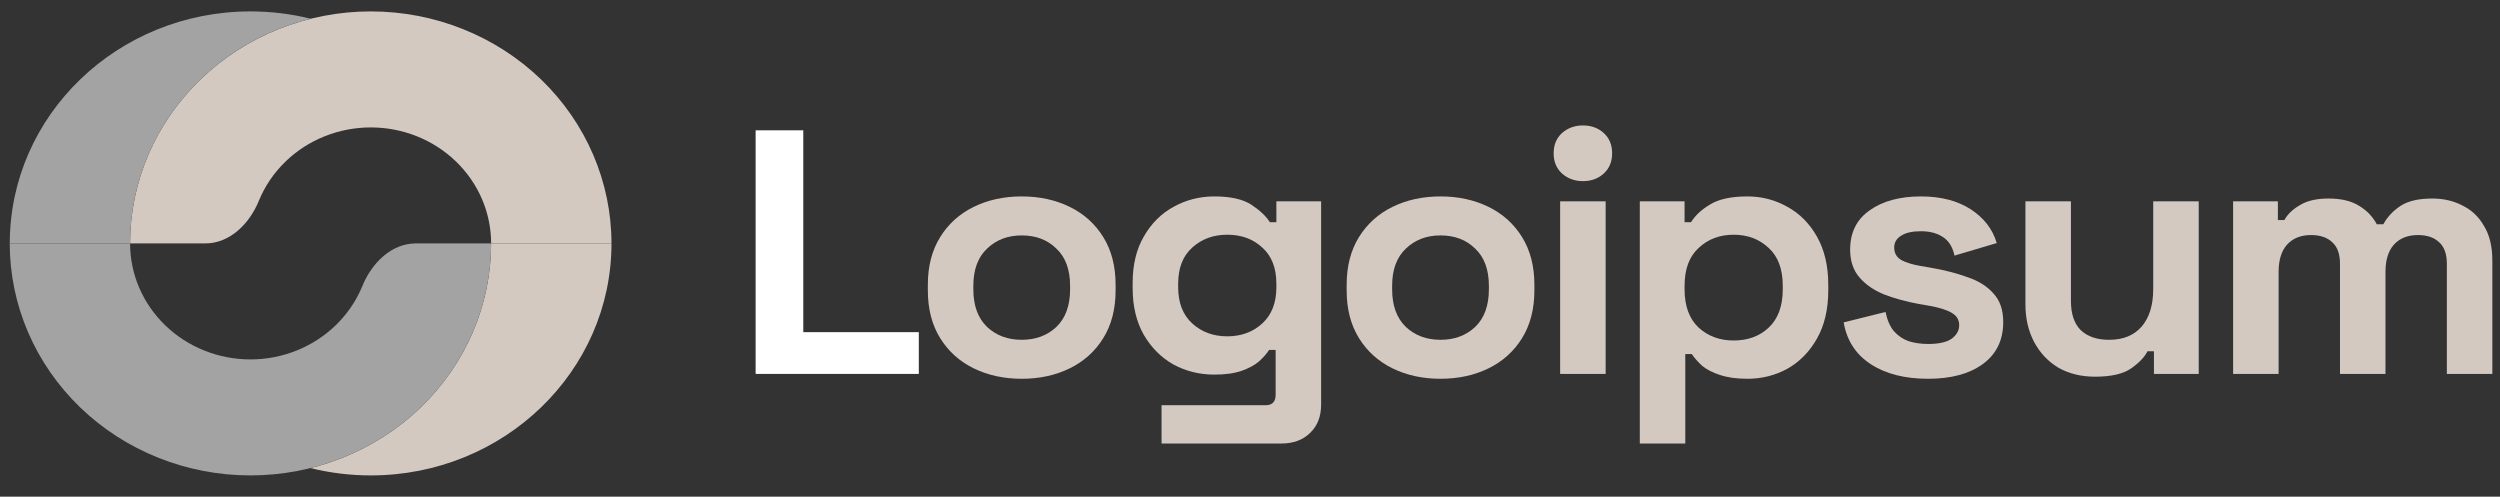 <svg width="151" height="30" viewBox="0 0 151 30" fill="none" xmlns="http://www.w3.org/2000/svg">
<rect x="0" y="0" width="151" height="30" fill="#333333" stroke="none"/>
<g clip-path="url(#clip0_39_129)">
<path d="M45.64 22.584V7.871H48.518V20.062H55.496V22.584H45.64Z" fill="#fff"/>
<path d="M61.712 22.878C60.636 22.878 59.669 22.668 58.812 22.248C57.954 21.827 57.278 21.218 56.784 20.419C56.289 19.62 56.042 18.66 56.042 17.54V17.203C56.042 16.082 56.289 15.122 56.784 14.324C57.278 13.525 57.954 12.915 58.812 12.495C59.669 12.075 60.636 11.864 61.712 11.864C62.788 11.864 63.755 12.075 64.612 12.495C65.47 12.915 66.146 13.525 66.64 14.324C67.135 15.122 67.382 16.082 67.382 17.203V17.54C67.382 18.66 67.135 19.62 66.64 20.419C66.146 21.218 65.47 21.827 64.612 22.248C63.755 22.668 62.788 22.878 61.712 22.878ZM61.712 20.524C62.555 20.524 63.253 20.265 63.806 19.747C64.358 19.214 64.634 18.457 64.634 17.477V17.266C64.634 16.285 64.358 15.536 63.806 15.017C63.267 14.485 62.57 14.219 61.712 14.219C60.869 14.219 60.171 14.485 59.618 15.017C59.066 15.536 58.79 16.285 58.79 17.266V17.477C58.79 18.457 59.066 19.214 59.618 19.747C60.171 20.265 60.869 20.524 61.712 20.524Z" fill="#D3C9C1"/>
<path d="M68.413 17.413V17.077C68.413 15.984 68.639 15.052 69.089 14.282C69.54 13.497 70.136 12.901 70.877 12.495C71.633 12.075 72.455 11.864 73.342 11.864C74.33 11.864 75.079 12.033 75.588 12.369C76.097 12.705 76.467 13.056 76.7 13.42H77.093V12.159H79.796V24.434C79.796 25.148 79.578 25.716 79.142 26.136C78.706 26.57 78.125 26.788 77.398 26.788H70.158V24.476H76.438C76.845 24.476 77.049 24.265 77.049 23.845V21.134H76.656C76.511 21.358 76.307 21.589 76.046 21.827C75.784 22.052 75.435 22.241 74.999 22.395C74.563 22.549 74.01 22.626 73.342 22.626C72.455 22.626 71.633 22.423 70.877 22.017C70.136 21.596 69.54 21 69.089 20.23C68.639 19.445 68.413 18.506 68.413 17.413ZM74.127 20.314C74.97 20.314 75.675 20.055 76.242 19.536C76.809 19.018 77.093 18.289 77.093 17.35V17.14C77.093 16.187 76.809 15.459 76.242 14.954C75.689 14.436 74.984 14.177 74.127 14.177C73.284 14.177 72.578 14.436 72.011 14.954C71.445 15.459 71.161 16.187 71.161 17.14V17.35C71.161 18.289 71.445 19.018 72.011 19.536C72.578 20.055 73.284 20.314 74.127 20.314Z" fill="#D3C9C1"/>
<path d="M87.007 22.878C85.932 22.878 84.965 22.668 84.107 22.248C83.249 21.827 82.573 21.218 82.079 20.419C81.585 19.62 81.338 18.66 81.338 17.54V17.203C81.338 16.082 81.585 15.122 82.079 14.324C82.573 13.525 83.249 12.915 84.107 12.495C84.965 12.075 85.932 11.864 87.007 11.864C88.083 11.864 89.05 12.075 89.908 12.495C90.765 12.915 91.441 13.525 91.936 14.324C92.43 15.122 92.677 16.082 92.677 17.203V17.54C92.677 18.66 92.43 19.62 91.936 20.419C91.441 21.218 90.765 21.827 89.908 22.248C89.05 22.668 88.083 22.878 87.007 22.878ZM87.007 20.524C87.851 20.524 88.548 20.265 89.101 19.747C89.653 19.214 89.929 18.457 89.929 17.477V17.266C89.929 16.285 89.653 15.536 89.101 15.017C88.563 14.485 87.865 14.219 87.007 14.219C86.164 14.219 85.466 14.485 84.914 15.017C84.361 15.536 84.085 16.285 84.085 17.266V17.477C84.085 18.457 84.361 19.214 84.914 19.747C85.466 20.265 86.164 20.524 87.007 20.524Z" fill="#D3C9C1"/>
<path d="M94.233 22.584V12.159H96.981V22.584H94.233ZM95.607 10.94C95.112 10.94 94.691 10.786 94.341 10.477C94.007 10.169 93.84 9.763 93.84 9.258C93.84 8.754 94.007 8.347 94.341 8.039C94.691 7.731 95.112 7.577 95.607 7.577C96.115 7.577 96.537 7.731 96.871 8.039C97.205 8.347 97.373 8.754 97.373 9.258C97.373 9.763 97.205 10.169 96.871 10.477C96.537 10.786 96.115 10.94 95.607 10.94Z" fill="#D3C9C1"/>
<path d="M99.044 26.788V12.159H101.748V13.42H102.141C102.387 13.014 102.772 12.656 103.296 12.348C103.819 12.026 104.568 11.864 105.543 11.864C106.414 11.864 107.221 12.075 107.963 12.495C108.705 12.901 109.301 13.504 109.751 14.303C110.201 15.101 110.427 16.068 110.427 17.203V17.54C110.427 18.674 110.201 19.641 109.751 20.44C109.301 21.239 108.705 21.848 107.963 22.269C107.221 22.675 106.414 22.878 105.543 22.878C104.889 22.878 104.336 22.801 103.885 22.647C103.449 22.507 103.093 22.325 102.816 22.101C102.555 21.862 102.344 21.624 102.184 21.386H101.791V26.788H99.044ZM104.713 20.566C105.572 20.566 106.277 20.307 106.829 19.788C107.396 19.256 107.679 18.485 107.679 17.477V17.266C107.679 16.257 107.396 15.494 106.829 14.975C106.262 14.443 105.557 14.177 104.713 14.177C103.871 14.177 103.165 14.443 102.598 14.975C102.031 15.494 101.748 16.257 101.748 17.266V17.477C101.748 18.485 102.031 19.256 102.598 19.788C103.165 20.307 103.871 20.566 104.713 20.566Z" fill="#D3C9C1"/>
<path d="M116.46 22.878C115.049 22.878 113.894 22.584 112.992 21.995C112.091 21.407 111.546 20.566 111.357 19.473L113.886 18.843C113.988 19.333 114.155 19.718 114.388 19.999C114.635 20.279 114.933 20.482 115.282 20.608C115.645 20.72 116.038 20.776 116.46 20.776C117.1 20.776 117.572 20.671 117.877 20.461C118.182 20.237 118.335 19.964 118.335 19.641C118.335 19.319 118.19 19.074 117.899 18.906C117.608 18.724 117.143 18.576 116.504 18.464L115.893 18.359C115.136 18.219 114.446 18.03 113.821 17.792C113.195 17.54 112.694 17.196 112.316 16.762C111.939 16.328 111.749 15.767 111.749 15.08C111.749 14.043 112.142 13.252 112.927 12.705C113.712 12.145 114.744 11.864 116.024 11.864C117.23 11.864 118.234 12.124 119.033 12.642C119.832 13.161 120.355 13.84 120.603 14.681L118.052 15.438C117.936 14.905 117.696 14.527 117.332 14.303C116.982 14.078 116.547 13.966 116.024 13.966C115.5 13.966 115.101 14.057 114.824 14.24C114.548 14.408 114.41 14.646 114.41 14.954C114.41 15.29 114.555 15.543 114.846 15.711C115.136 15.865 115.529 15.984 116.024 16.068L116.634 16.173C117.448 16.313 118.182 16.503 118.836 16.741C119.505 16.965 120.028 17.294 120.407 17.729C120.799 18.149 120.995 18.724 120.995 19.452C120.995 20.545 120.581 21.393 119.753 21.995C118.938 22.584 117.841 22.878 116.46 22.878Z" fill="#D3C9C1"/>
<path d="M126.545 22.752C125.701 22.752 124.96 22.57 124.32 22.206C123.695 21.827 123.208 21.309 122.859 20.65C122.51 19.992 122.336 19.235 122.336 18.38V12.159H125.084V18.17C125.084 18.955 125.28 19.543 125.672 19.936C126.079 20.328 126.654 20.524 127.395 20.524C128.238 20.524 128.892 20.258 129.357 19.725C129.823 19.179 130.055 18.422 130.055 17.455V12.159H132.803V22.584H130.099V21.218H129.707C129.533 21.568 129.205 21.911 128.726 22.248C128.246 22.584 127.519 22.752 126.545 22.752Z" fill="#D3C9C1"/>
<path d="M134.88 22.584V12.159H137.584V13.294H137.976C138.166 12.943 138.479 12.642 138.914 12.39C139.35 12.123 139.925 11.991 140.637 11.991C141.407 11.991 142.026 12.138 142.491 12.432C142.956 12.712 143.312 13.083 143.559 13.546H143.952C144.199 13.098 144.548 12.726 144.999 12.432C145.449 12.138 146.089 11.991 146.917 11.991C147.586 11.991 148.19 12.131 148.728 12.411C149.28 12.677 149.716 13.09 150.036 13.651C150.371 14.197 150.537 14.891 150.537 15.732V22.584H147.79V15.921C147.79 15.346 147.637 14.919 147.332 14.639C147.027 14.345 146.597 14.197 146.045 14.197C145.42 14.197 144.933 14.393 144.584 14.786C144.25 15.164 144.083 15.711 144.083 16.425V22.584H141.335V15.921C141.335 15.346 141.182 14.919 140.877 14.639C140.571 14.345 140.143 14.197 139.59 14.197C138.965 14.197 138.478 14.393 138.129 14.786C137.795 15.164 137.628 15.711 137.628 16.425V22.584H134.88Z" fill="#D3C9C1"/>
<path d="M36.933 14.702C36.933 10.986 35.401 7.422 32.675 4.794C29.948 2.166 26.251 0.689 22.395 0.689C18.539 0.689 14.841 2.166 12.115 4.794C9.388 7.422 7.857 10.986 7.857 14.702H12.4C13.905 14.702 15.079 13.486 15.631 12.136C15.993 11.249 16.542 10.435 17.255 9.748C18.618 8.434 20.467 7.696 22.395 7.696C24.323 7.696 26.172 8.434 27.535 9.748C28.898 11.062 29.664 12.844 29.664 14.702H36.933Z" fill="#D3C9C1"/>
<path d="M28.559 20.064C29.289 18.364 29.665 16.542 29.665 14.702H36.934C36.934 22.441 30.425 28.715 22.395 28.715C21.138 28.715 19.918 28.561 18.754 28.272C19.413 28.108 20.06 27.9 20.691 27.648C22.454 26.944 24.057 25.912 25.407 24.611C26.757 23.309 27.828 21.765 28.559 20.064Z" fill="#D3C9C1"/>
<path d="M0.588 14.702C0.588 16.542 0.964 18.364 1.694 20.065C2.425 21.765 3.496 23.309 4.846 24.611C6.196 25.912 7.798 26.944 9.562 27.648C11.326 28.352 13.217 28.715 15.126 28.715C17.035 28.715 18.925 28.352 20.689 27.648C22.453 26.944 24.056 25.912 25.406 24.611C26.756 23.309 27.827 21.765 28.557 20.065C29.288 18.364 29.664 16.542 29.664 14.702H25.121C23.615 14.702 22.441 15.918 21.89 17.268C21.874 17.307 21.858 17.345 21.842 17.383C21.476 18.233 20.941 19.006 20.266 19.656C19.591 20.307 18.79 20.823 17.908 21.175C17.026 21.527 16.081 21.709 15.126 21.709C14.171 21.709 13.226 21.527 12.344 21.175C11.462 20.823 10.661 20.307 9.986 19.656C9.311 19.006 8.775 18.233 8.41 17.383C8.045 16.533 7.857 15.622 7.857 14.702H0.588Z" fill="#A3A3A3"/>
<path d="M0.591 14.702C0.591 6.963 7.1 0.689 15.129 0.689C16.386 0.689 17.606 0.843 18.769 1.132C16.273 1.752 13.97 3.007 12.116 4.794C9.389 7.422 7.857 10.986 7.857 14.702H0.591Z" fill="#A3A3A3"/>
</g>
<defs>
<clipPath id="clip0_39_129">
<rect width="149.949" height="28.906" fill="white" transform="translate(0.588 0.689)"/>
</clipPath>
</defs>
</svg>
